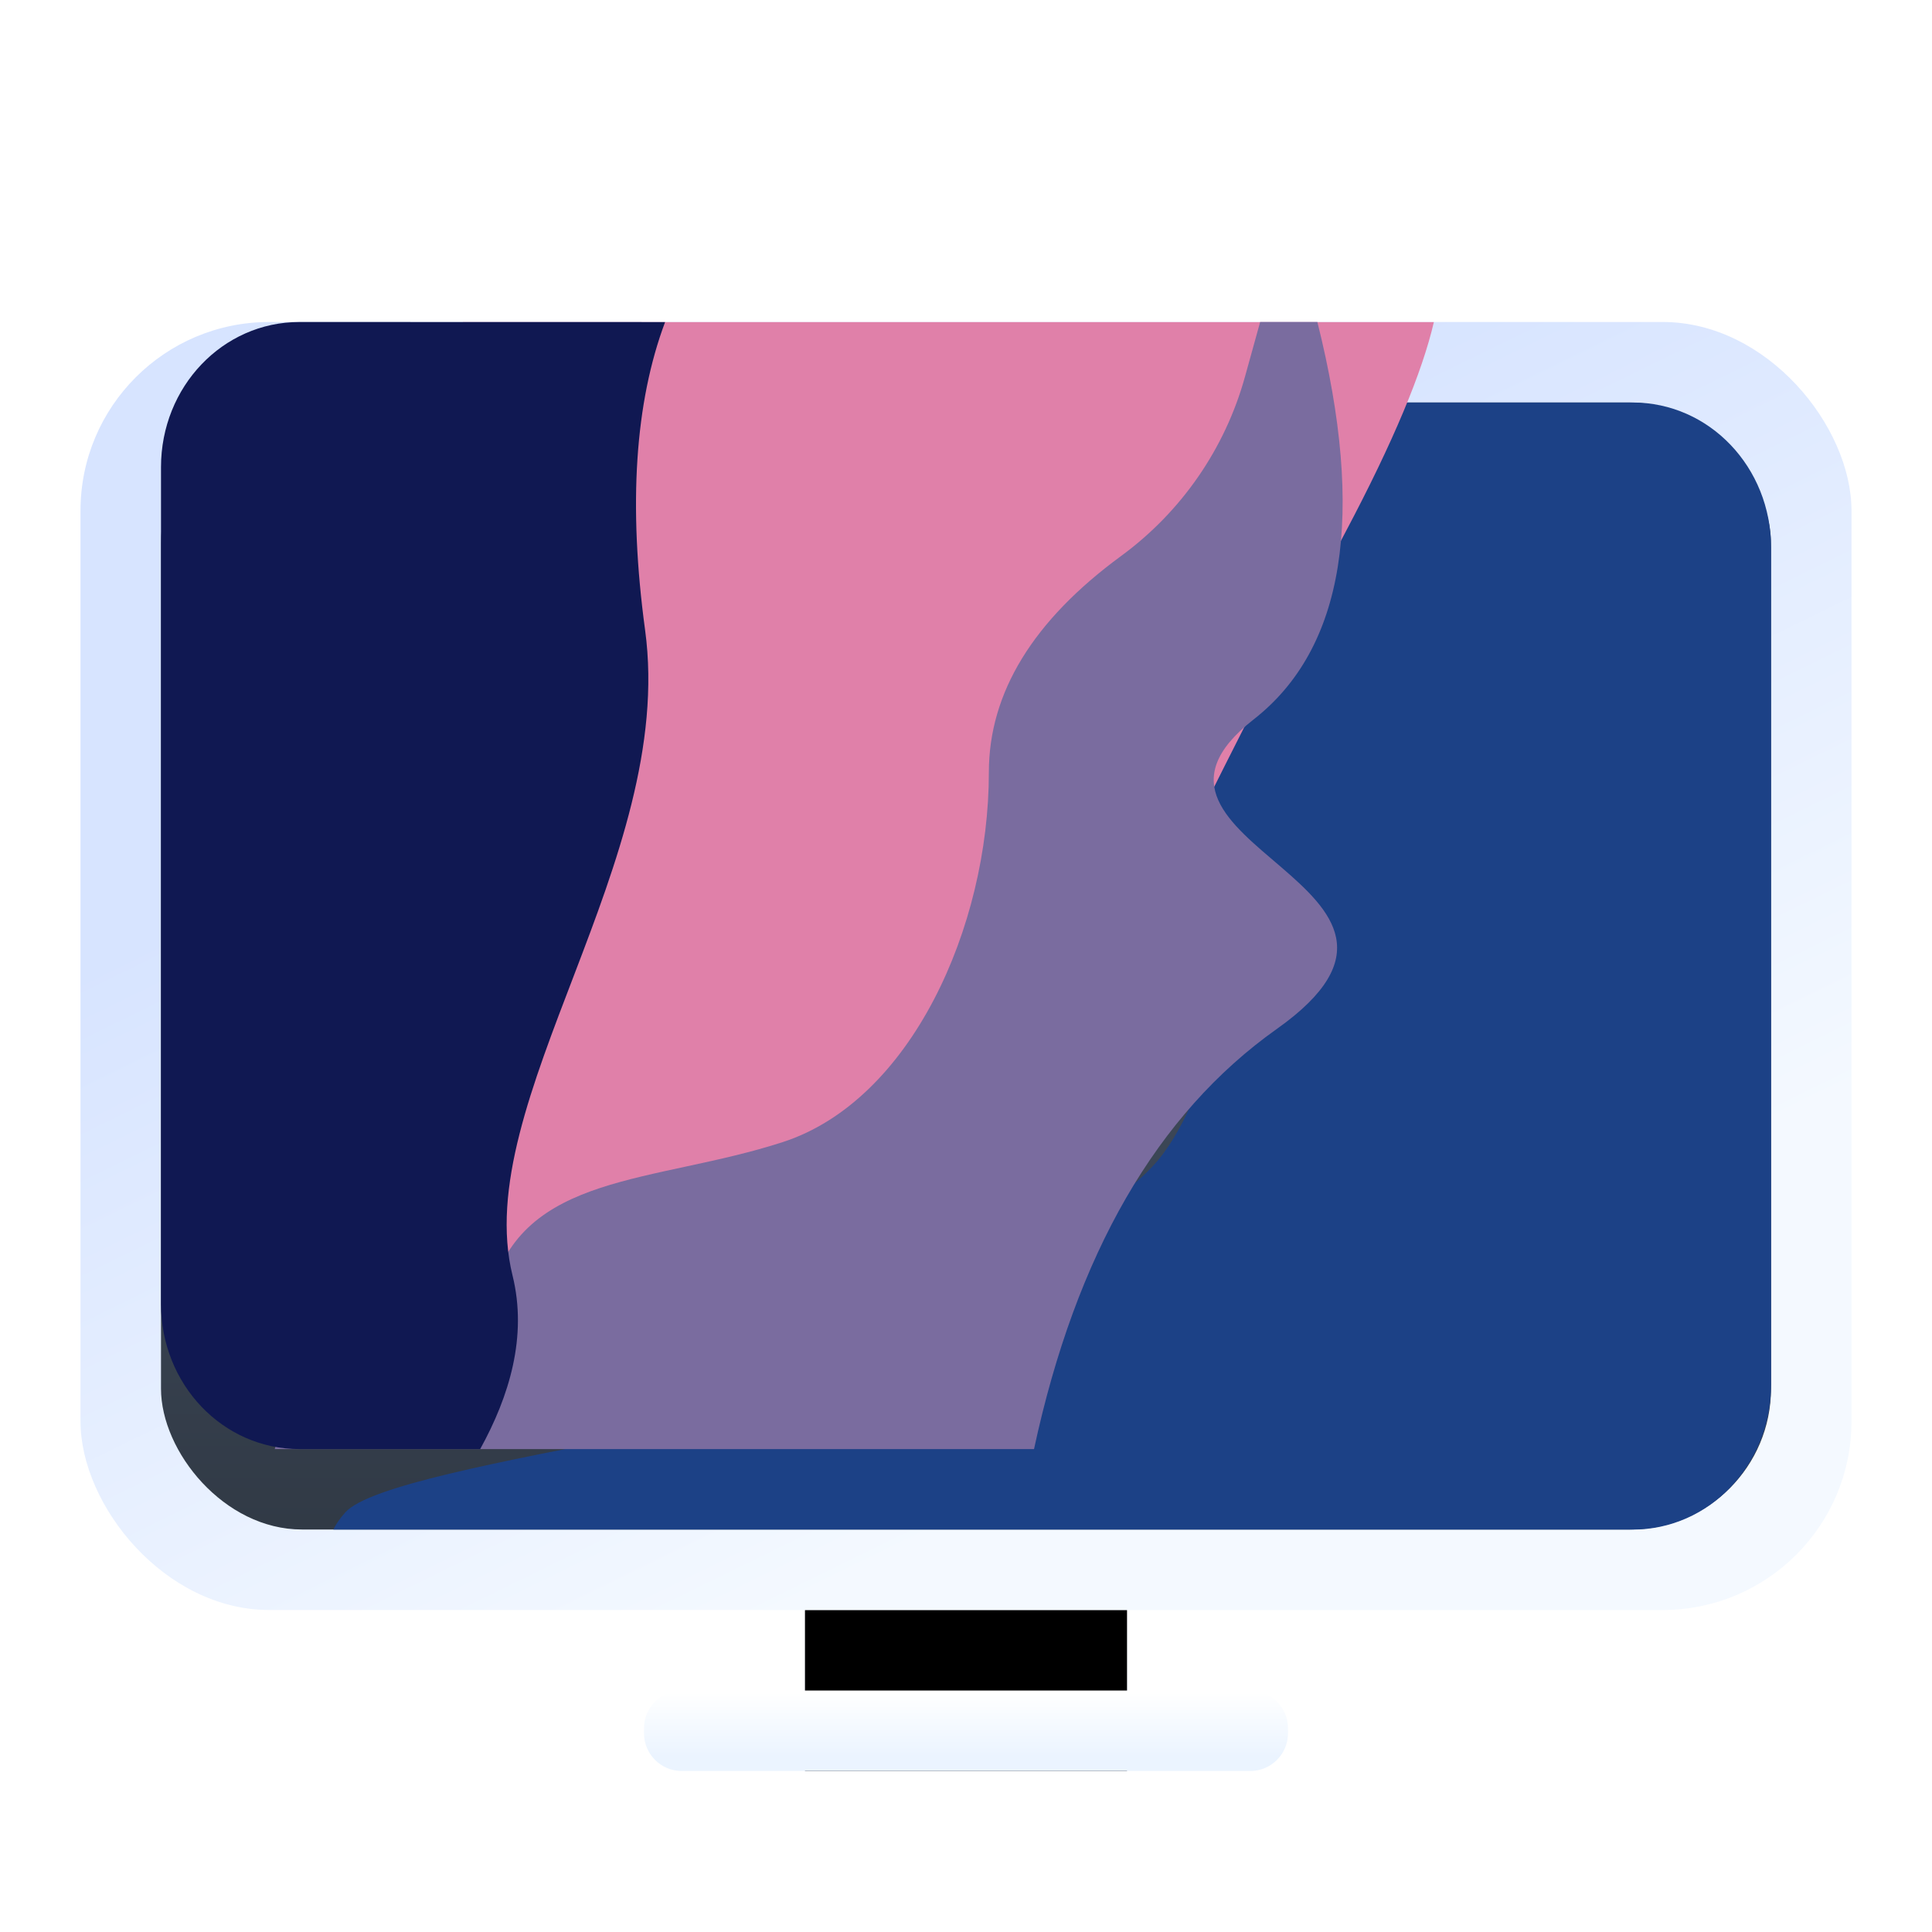 <svg width="24" height="24" version="1.1" viewBox="0 0 24 24" xmlns="http://www.w3.org/2000/svg" xmlns:xlink="http://www.w3.org/1999/xlink">
<defs>
<filter id="computer-a" x="-18.2%" y="-22.2%" width="136.4%" height="144.4%">
<feOffset dy="1" in="SourceAlpha" result="shadowOffsetOuter1"/>
<feGaussianBlur in="shadowOffsetOuter1" result="shadowBlurOuter1" stdDeviation=".5"/>
<feComposite in="shadowBlurOuter1" in2="SourceAlpha" operator="out" result="shadowBlurOuter1"/>
<feColorMatrix in="shadowBlurOuter1" result="shadowMatrixOuter1" values="0 0 0 0 0   0 0 0 0 0   0 0 0 0 0  0 0 0 0.15 0"/>
<feMerge>
<feMergeNode in="shadowMatrixOuter1"/>
<feMergeNode in="SourceGraphic"/>
</feMerge>
</filter>
<polygon id="computer-c" points="9 16 13 16 13 18 9 18"/>
<filter id="computer-d" x="-25%" y="-50%" width="150%" height="200%">
<feGaussianBlur in="SourceAlpha" result="shadowBlurInner1" stdDeviation=".5"/>
<feOffset dy="1" in="shadowBlurInner1" result="shadowOffsetInner1"/>
<feComposite in="shadowOffsetInner1" in2="SourceAlpha" k2="-1" k3="1" operator="arithmetic" result="shadowInnerInner1"/>
<feColorMatrix in="shadowInnerInner1" values="0 0 0 0 0.306   0 0 0 0 0.316   0 0 0 0 0.534  0 0 0 0.178 0"/>
</filter>
<rect id="computer-g" x=".75" y=".844" width="20" height="14" rx="1.75"/>
<linearGradient id="linearGradient1058" x1="7.778" x2="7.778" y1="25.456" y2="22.627" gradientTransform="scale(1.414 .707)" gradientUnits="userSpaceOnUse">
<stop stop-color="#CFDAFC" offset="0"/>
<stop stop-color="#CDCFD2" offset="1"/>
</linearGradient>
<linearGradient id="linearGradient1060" x1="3.889" x2="3.889" y1="48.083" y2="50.349" gradientTransform="matrix(2.828 0 0 .354 1 3)" gradientUnits="userSpaceOnUse">
<stop stop-color="#FFF" offset="0"/>
<stop stop-color="#EBF4FF" offset="1"/>
</linearGradient>
<linearGradient id="linearGradient1062" x1="7.429" x2="14.128" y1="4.419" y2="14.343" gradientTransform="matrix(1.173 0 0 .853 1 3)" gradientUnits="userSpaceOnUse">
<stop stop-color="#D7E4FF" offset="0"/>
<stop stop-color="#F4F9FF" offset="1"/>
</linearGradient>
<linearGradient id="linearGradient1064" x1="8.463" x2="8.463" y1="1.103" y2="17.686" gradientTransform="scale(1.195 .837)" gradientUnits="userSpaceOnUse">
<stop stop-color="#4F5D73" offset="0"/>
<stop stop-color="#313A46" offset="1"/>
</linearGradient>
</defs>
<g fill-rule="evenodd">
<use transform="translate(1,3)" width="100%" height="100%" fill="url(#linearGradient1058)" filter="url(#computer-a)" xlink:href="#computer-c"/>
<use transform="translate(1,3)" width="100%" height="100%" fill="#000000" filter="url(#computer-d)" xlink:href="#computer-c"/>
<path d="m 8.469,20 h 7.062 C 15.79,20 16,20.21 16,20.469 v 0.062 C 16,20.79 15.79,21 15.531,21 H 8.469 C 8.21,21 8,20.79 8,20.531 v -0.062 C 8,20.21 8.21,20 8.469,20 Z" fill="url(#linearGradient1060)" filter="url(#computer-a)"/>
<rect x="1" y="3" width="22" height="16" rx="2.344" ry="2.344" fill="url(#linearGradient1062)" filter="url(#computer-a)"/>
<use transform="translate(1.25,3.156)" width="100%" height="100%" fill="url(#linearGradient1064)" filter="url(#computer-a)" xlink:href="#computer-g"/>
<path d="m16.555 4c-1.426 3.427-2.033 5.435-1.717 5.854 0.532 0.704 0.339 2.489-0.387 3.475-0.726 0.986-3 1.643-3.242 2.441s-6.339 1.36-6.92 2.018c-0.075 0.084-0.121 0.155-0.148 0.213h16.141c0.952 0 1.719-0.804 1.719-1.803v-10.395c0-0.999-0.767-1.803-1.719-1.803h-3.727z" fill="#1c4186" filter="url(#computer-a)"/>
<path d="m5.752 4-1.096 1.16c-0.549 7.759-0.684 12.031-0.404 12.84h5.086c1.177-0.563 3.667-4.293 4.227-5.242 0.581-0.985 1.161-2.392 3.147-6.144 0.599-1.131 0.957-1.994 1.1-2.613h-12.059z" fill="#e080a9"/>
<path d="m15.654 4-0.188 0.678c-0.247 0.894-0.789 1.678-1.537 2.227-1.096 0.803-1.645 1.7-1.645 2.689 0 1.922-0.968 4.078-2.562 4.594-1.595 0.516-3.236 0.375-3.623 1.875s-1.548 0.281-2.176 0.891c-0.273 0.265-0.395 0.663-0.51 1.047h9.432c0.521-2.419 1.524-4.162 3.016-5.219 2.513-1.781-2.271-2.297-0.289-3.844 1.133-0.885 1.394-2.535 0.793-4.938z" fill="#7a6c9f"/>
<path d="m3.719 4c-0.952 0-1.719 0.804-1.719 1.803v10.395c0 0.999 0.767 1.803 1.719 1.803h2.246c0.362-0.656 0.589-1.4 0.402-2.156-0.533-2.156 2.034-5.156 1.647-8.016-0.212-1.56-0.125-2.833 0.248-3.828z" fill="#101852"/>
</g>
</svg>
